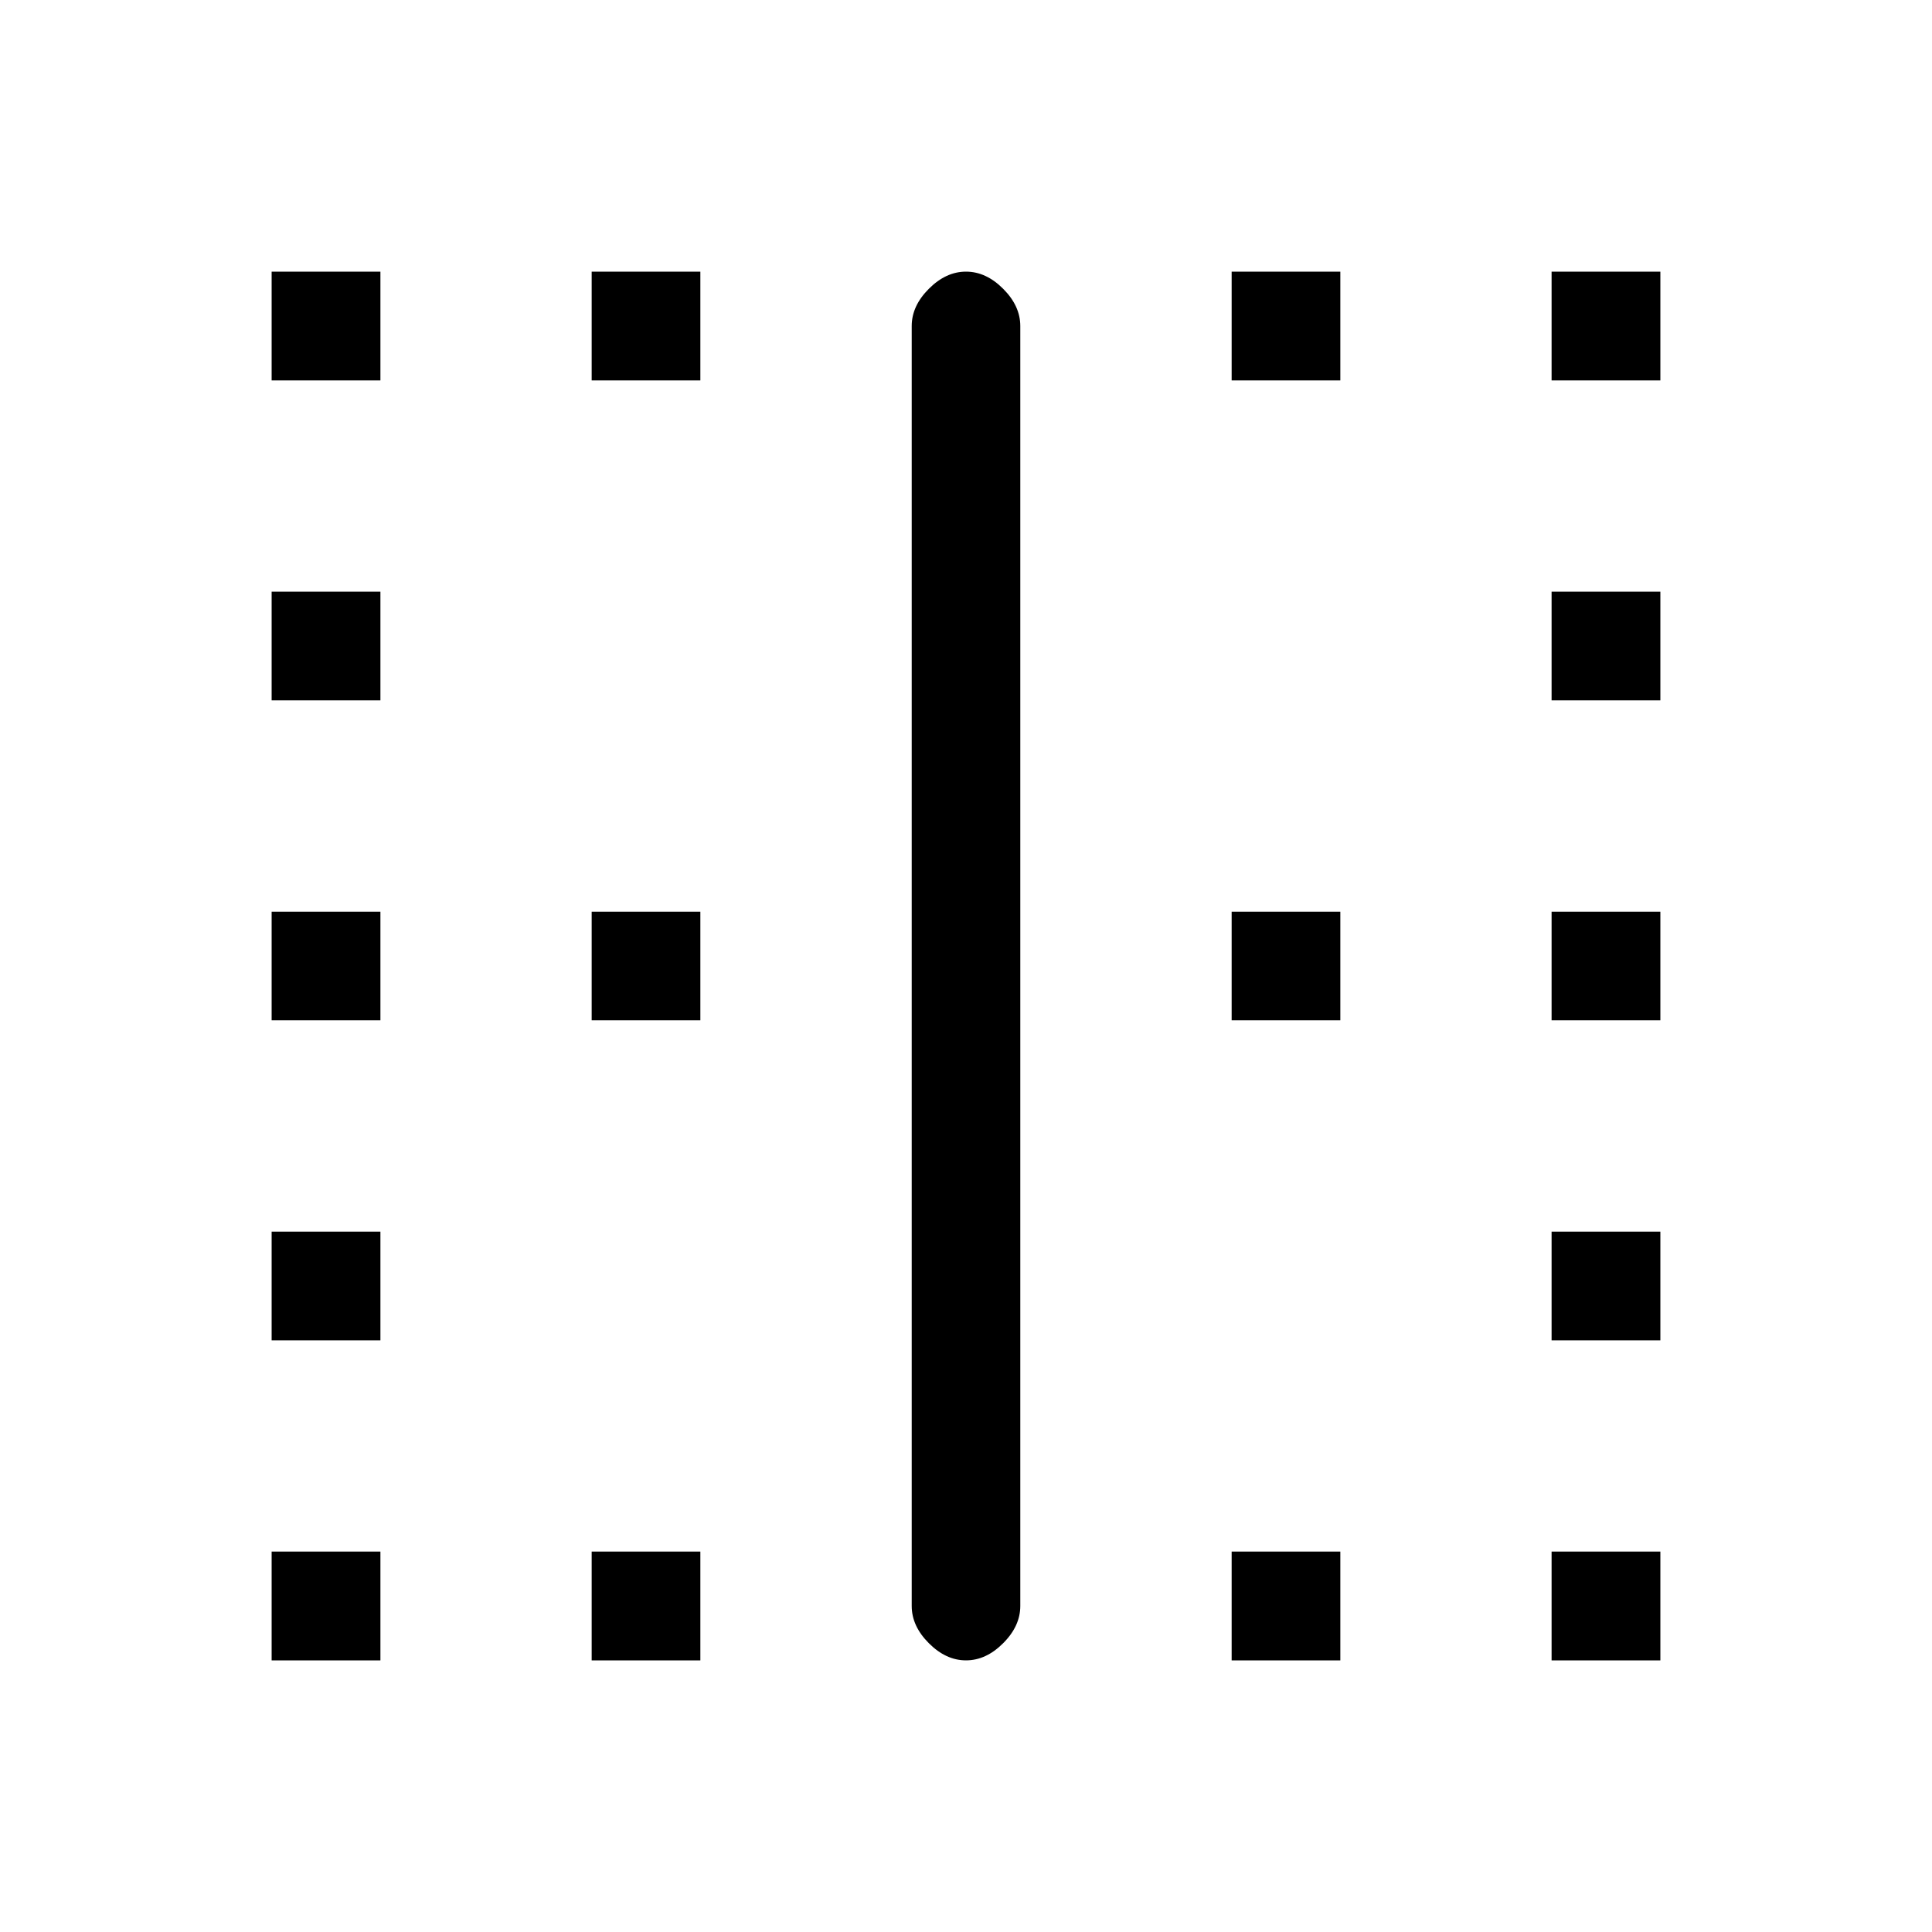 <svg xmlns="http://www.w3.org/2000/svg" height="20" width="20"><path d="M2.812 17.188v-1.126h1.126v1.126Zm0-3.313V12.75h1.126v1.125Zm0-3.313V9.438h1.126v1.124Zm0-3.312V6.125h1.126V7.25Zm0-3.312V2.812h1.126v1.126Zm3.313 13.25v-1.126H7.25v1.126Zm0-6.626V9.438H7.25v1.124Zm0-6.624V2.812H7.25v1.126ZM10 17.188q-.208 0-.385-.178-.177-.177-.177-.385V3.375q0-.208.177-.385.177-.178.385-.178.208 0 .385.178.177.177.177.385v13.25q0 .208-.177.385-.177.178-.385.178Zm2.75 0v-1.126h1.125v1.126Zm0-6.626V9.438h1.125v1.124Zm0-6.624V2.812h1.125v1.126Zm3.312 13.25v-1.126h1.126v1.126Zm0-3.313V12.75h1.126v1.125Zm0-3.313V9.438h1.126v1.124Zm0-3.312V6.125h1.126V7.25Zm0-3.312V2.812h1.126v1.126Z"/></svg>